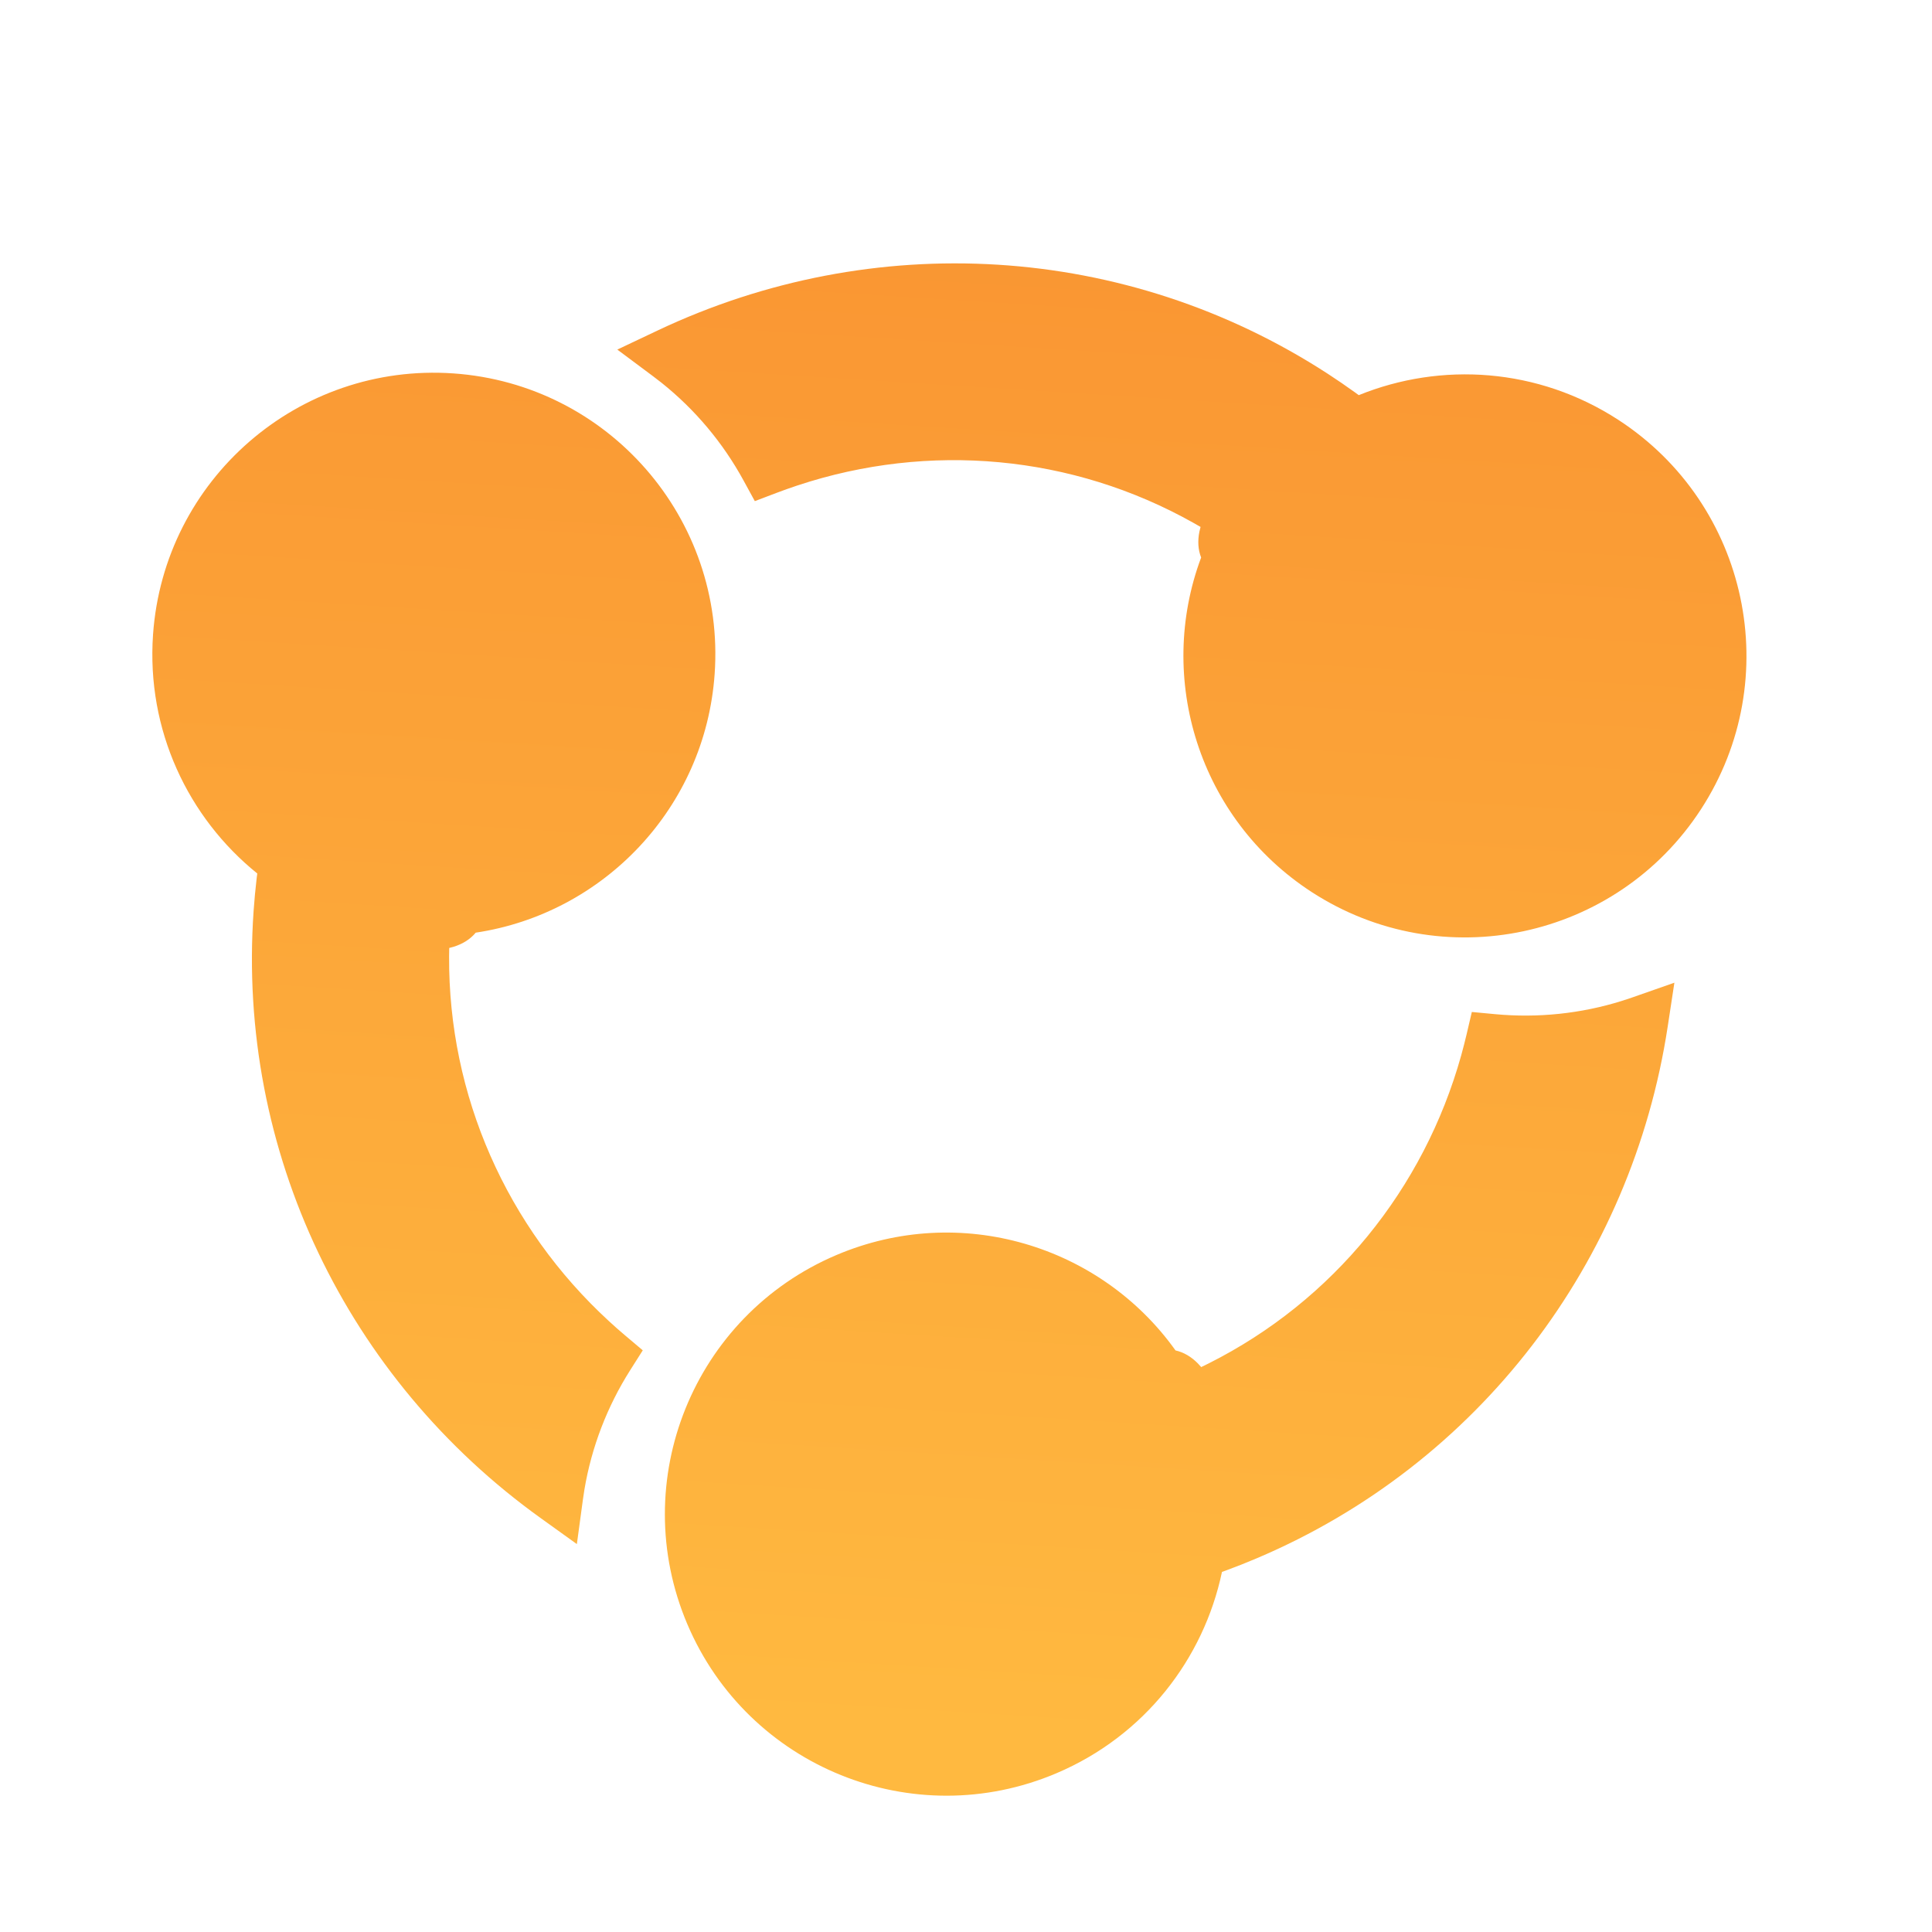 <?xml version="1.0" encoding="UTF-8"?>
<svg width="72px" height="72px" viewBox="0 0 72 72" version="1.1" xmlns="http://www.w3.org/2000/svg" xmlns:xlink="http://www.w3.org/1999/xlink">
    <title>供应链</title>
    <defs>
        <linearGradient x1="50%" y1="-5.815%" x2="50%" y2="94.185%" id="linearGradient-1">
            <stop stop-color="#F99432" offset="0%"></stop>
            <stop stop-color="#FFB940" offset="100%"></stop>
        </linearGradient>
    </defs>
    <g id="供应链" stroke="none" stroke-width="1" fill="none" fill-rule="evenodd">
        <g id="编组-2" transform="translate(37.872, 34.467) rotate(4) translate(-37.872, -34.467) translate(5.027, -1.732)">
            <g id="编组" transform="translate(-0, 11.704)" fill="url(#linearGradient-1)">
                <path d="M57.463,24.934 L57.328,26.592 C56.604,35.442 51.444,43.337 43.443,47.413 C43.08,47.599 42.71,47.776 42.335,47.945 L41.996,48.093 L42.176,48.015 C41.721,51.298 39.722,54.312 36.545,55.93 C31.383,58.561 25.066,56.508 22.435,51.346 C19.805,46.184 21.858,39.866 27.02,37.236 C31.485,34.961 36.813,36.189 39.873,39.902 C40.182,39.948 40.477,40.096 40.741,40.33 L40.871,40.454 L41.138,40.299 C45.608,37.648 48.686,33.253 49.726,28.194 L49.803,27.793 L49.87,27.41 L50.009,26.549 L50.881,26.57 C52.485,26.608 54.077,26.327 55.566,25.744 L55.936,25.592 L57.463,24.934 Z M10.491,5.457 C16.284,5.457 20.981,10.154 20.981,15.948 C20.981,20.958 17.468,25.148 12.771,26.19 C12.589,26.444 12.323,26.64 11.995,26.769 L11.826,26.828 L11.843,27.136 C12.175,32.323 14.694,37.061 18.73,40.283 L19.051,40.535 L19.363,40.768 L20.067,41.283 L19.653,42.05 C18.89,43.462 18.417,45.009 18.261,46.599 L18.229,46.998 L18.121,48.658 L16.706,47.784 C9.149,43.122 4.457,34.94 4.457,25.96 C4.457,25.553 4.467,25.143 4.486,24.731 L4.496,24.558 C1.778,22.662 -4.99156272e-13,19.513 -4.99156272e-13,15.948 C-4.99156272e-13,10.154 4.697,5.457 10.491,5.457 Z M42.995,3.198 C43.351,3.396 43.705,3.603 44.056,3.82 L44.202,3.912 C47.178,2.454 50.795,2.426 53.913,4.154 C58.98,6.963 60.811,13.348 58.002,18.415 C55.193,23.483 48.808,25.313 43.741,22.505 C39.359,20.075 37.397,14.971 38.764,10.358 C38.629,10.076 38.587,9.749 38.633,9.399 L38.663,9.222 L38.385,9.088 C33.698,6.869 28.346,6.77 23.579,8.724 L23.172,8.896 L22.817,9.056 L22.025,9.422 L21.555,8.688 C20.69,7.336 19.567,6.173 18.251,5.265 L17.918,5.044 L16.519,4.145 L17.969,3.33 C25.71,-1.019 35.141,-1.155 42.995,3.198 Z" id="形状结合"></path>
            </g>
            <g id="编组备份" transform="translate(39.11, 19.647) rotate(119) translate(-39.11, -19.647) translate(28.619, -1.953)"></g>
            <g id="编组备份-2" transform="translate(41.681, 53.244) rotate(-117) translate(-41.681, -53.244) translate(31.191, 31.643)"></g>
        </g>
    </g>
</svg>